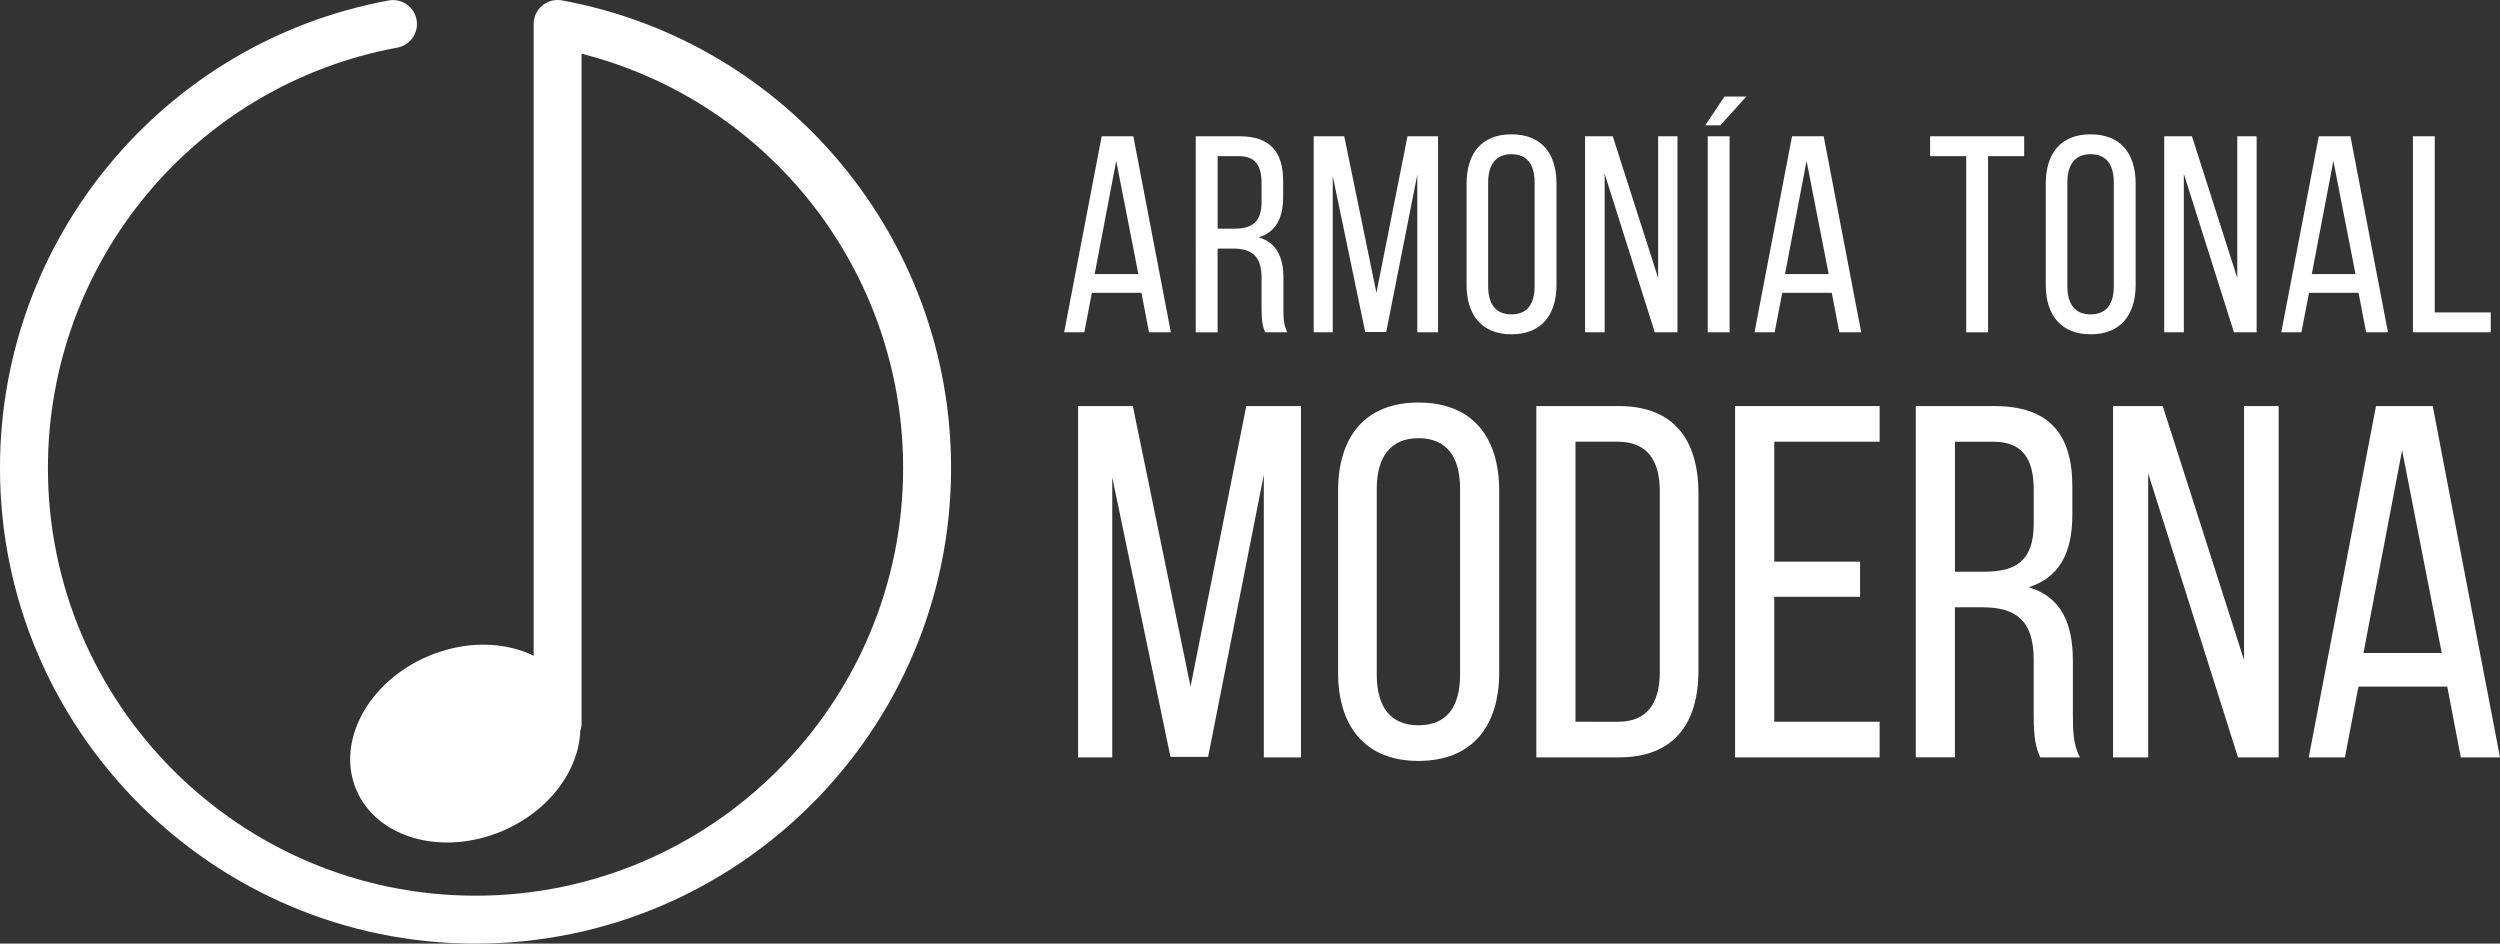<?xml version="1.0" encoding="utf-8"?>
<!DOCTYPE svg PUBLIC "-//W3C//DTD SVG 1.1//EN" "http://www.w3.org/Graphics/SVG/1.1/DTD/svg11.dtd">
<svg version="1.1" id="Layer_1" xmlns="http://www.w3.org/2000/svg" xmlns:xlink="http://www.w3.org/1999/xlink" x="0px" y="0px"
	 width="191.476px" height="72.273px" viewBox="42.121 16.74 191.476 72.273" enable-background="new 42.121 16.74 191.476 72.273"
	 xml:space="preserve">
<rect x="42.121" y="16.74" width="191.476" height="72.273" fill="#333333" stroke="none"/>
<g>
	<g>
		<g>
			<path fill="#FFFFFF" d="M125.748,39.166l-0.579,3.023h-1.544l2.874-15.012h2.423l2.875,15.012h-1.674l-0.579-3.023H125.748z
				 M125.962,37.729h3.346l-1.695-8.665L125.962,37.729z"/>
			<path fill="#FFFFFF" d="M137.052,27.177c2.359,0,3.345,1.201,3.345,3.431v1.222c0,1.652-0.578,2.681-1.866,3.089
				c1.372,0.407,1.887,1.523,1.887,3.132v2.338c0,0.664,0.021,1.287,0.301,1.801h-1.695c-0.193-0.428-0.279-0.815-0.279-1.822
				v-2.359c0-1.694-0.793-2.23-2.188-2.23h-1.18v6.412h-1.673V27.177H137.052z M136.623,34.255c1.33,0,2.123-0.429,2.123-2.059
				v-1.438c0-1.351-0.493-2.059-1.737-2.059h-1.63v5.556L136.623,34.255L136.623,34.255z"/>
			<path fill="#FFFFFF" d="M148.292,42.169h-1.608l-2.488-11.946V42.19h-1.458V27.177h2.338l2.466,11.989l2.38-11.989h2.338V42.19
				h-1.587V30.115L148.292,42.169z"/>
			<path fill="#FFFFFF" d="M154.448,30.802c0-2.294,1.137-3.774,3.432-3.774c2.316,0,3.453,1.479,3.453,3.774v7.765
				c0,2.273-1.137,3.775-3.453,3.775c-2.295,0-3.432-1.502-3.432-3.775V30.802z M156.099,38.652c0,1.373,0.579,2.166,1.78,2.166
				c1.223,0,1.779-0.793,1.779-2.166v-7.936c0-1.351-0.557-2.166-1.779-2.166c-1.201,0-1.78,0.815-1.78,2.166V38.652z"/>
			<path fill="#FFFFFF" d="M165.022,42.19h-1.501V27.177h2.122l3.475,10.853V27.177h1.48V42.19h-1.737l-3.839-12.139V42.19
				L165.022,42.19z"/>
			<path fill="#FFFFFF" d="M174.203,24.131h1.675l-1.996,2.209h-1.157L174.203,24.131z M172.917,27.177h1.674V42.19h-1.674V27.177z"
				/>
			<path fill="#FFFFFF" d="M178.622,39.166l-0.579,3.023h-1.544l2.874-15.012h2.425l2.873,15.012h-1.675l-0.577-3.023H178.622z
				 M178.836,37.729h3.344l-1.693-8.665L178.836,37.729z"/>
			<path fill="#FFFFFF" d="M192.715,42.19v-13.49h-2.768v-1.522h7.207v1.522h-2.768v13.49H192.715z"/>
			<path fill="#FFFFFF" d="M198.807,30.802c0-2.294,1.137-3.774,3.432-3.774c2.316,0,3.452,1.479,3.452,3.774v7.765
				c0,2.273-1.136,3.775-3.452,3.775c-2.295,0-3.432-1.502-3.432-3.775V30.802z M200.459,38.652c0,1.373,0.577,2.166,1.779,2.166
				c1.223,0,1.78-0.793,1.78-2.166v-7.936c0-1.351-0.558-2.166-1.78-2.166c-1.202,0-1.779,0.815-1.779,2.166V38.652z"/>
			<path fill="#FFFFFF" d="M209.381,42.19h-1.502V27.177h2.123l3.473,10.853V27.177h1.482V42.19h-1.737l-3.839-12.139V42.19
				L209.381,42.19z"/>
			<path fill="#FFFFFF" d="M218.968,39.166l-0.579,3.023h-1.544l2.873-15.012h2.425l2.873,15.012h-1.674l-0.578-3.023H218.968z
				 M219.184,37.729h3.345l-1.694-8.665L219.184,37.729z"/>
			<path fill="#FFFFFF" d="M226.928,42.19V27.177h1.672v13.49h4.289v1.522H226.928z"/>
		</g>
		<g>
			<path fill="#FFFFFF" d="M134.65,74.71h-2.882l-4.459-21.412v21.451h-2.614V47.84h4.19l4.42,21.489l4.268-21.489h4.189v26.909
				h-2.845V53.107L134.65,74.71z"/>
			<path fill="#FFFFFF" d="M144.606,54.337c0-4.113,2.037-6.766,6.151-6.766c4.152,0,6.189,2.652,6.189,6.766v13.916
				c0,4.074-2.037,6.766-6.189,6.766c-4.114,0-6.151-2.691-6.151-6.766V54.337z M147.567,68.406c0,2.461,1.037,3.883,3.19,3.883
				c2.192,0,3.192-1.422,3.192-3.883V54.183c0-2.421-1-3.883-3.192-3.883c-2.151,0-3.19,1.461-3.19,3.883V68.406z"/>
			<path fill="#FFFFFF" d="M166.095,47.84c4.188,0,6.11,2.538,6.11,6.688V68.1c0,4.113-1.922,6.649-6.11,6.649h-6.306V47.84H166.095
				z M166.057,72.021c2.152,0,3.189-1.346,3.189-3.807v-13.84c0-2.46-1.037-3.805-3.229-3.805h-3.229V72.02L166.057,72.021
				L166.057,72.021z"/>
			<path fill="#FFFFFF" d="M184.584,59.757v2.691h-6.572v9.572h8.07v2.729h-11.07V47.84h11.07v2.73h-8.07v9.187H184.584z"/>
			<path fill="#FFFFFF" d="M194.847,47.84c4.229,0,5.995,2.153,5.995,6.151v2.191c0,2.96-1.036,4.805-3.343,5.535
				c2.462,0.73,3.384,2.729,3.384,5.612v4.19c0,1.191,0.039,2.307,0.538,3.229h-3.036c-0.346-0.77-0.502-1.461-0.502-3.268v-4.229
				c0-3.037-1.421-3.998-3.92-3.998h-2.114v11.494h-2.997V47.84H194.847z M194.08,60.527c2.383,0,3.805-0.77,3.805-3.69V54.26
				c0-2.421-0.884-3.689-3.112-3.689h-2.922v9.956H194.08L194.08,60.527z"/>
			<path fill="#FFFFFF" d="M206.649,74.749h-2.689V47.84h3.805l6.227,19.452V47.84h2.652v26.909h-3.113l-6.881-21.757V74.749z"/>
			<path fill="#FFFFFF" d="M222.756,69.329l-1.037,5.42h-2.77l5.152-26.909h4.344l5.15,26.909h-2.998l-1.039-5.42H222.756z
				 M223.139,66.754h5.996l-3.036-15.531L223.139,66.754z"/>
		</g>
	</g>
	<path fill="#FFFFFF" d="M85.161,16.77c-0.537-0.098-1.088,0.046-1.507,0.395c-0.418,0.349-0.661,0.865-0.661,1.411v48.389
		c-2.247-1.1-5.24-1.175-8.082,0.033c-4.608,1.962-7.068,6.549-5.496,10.244c1.573,3.694,6.583,5.102,11.191,3.141
		c3.573-1.521,5.845-4.619,5.957-7.656c0.061-0.184,0.102-0.376,0.102-0.579V20.854c14.396,3.66,24.627,16.67,24.627,31.737
		c0,18.059-14.692,32.75-32.75,32.75c-18.059,0-32.751-14.691-32.751-32.75c0-15.797,11.256-29.341,26.763-32.204
		c0.997-0.185,1.656-1.142,1.472-2.139c-0.184-0.997-1.144-1.654-2.139-1.472c-17.249,3.185-29.767,18.247-29.767,35.814
		c0,20.084,16.339,36.422,36.422,36.422c20.083,0,36.422-16.338,36.422-36.422C114.964,35.006,102.43,19.941,85.161,16.77z"/>
</g>
</svg>
